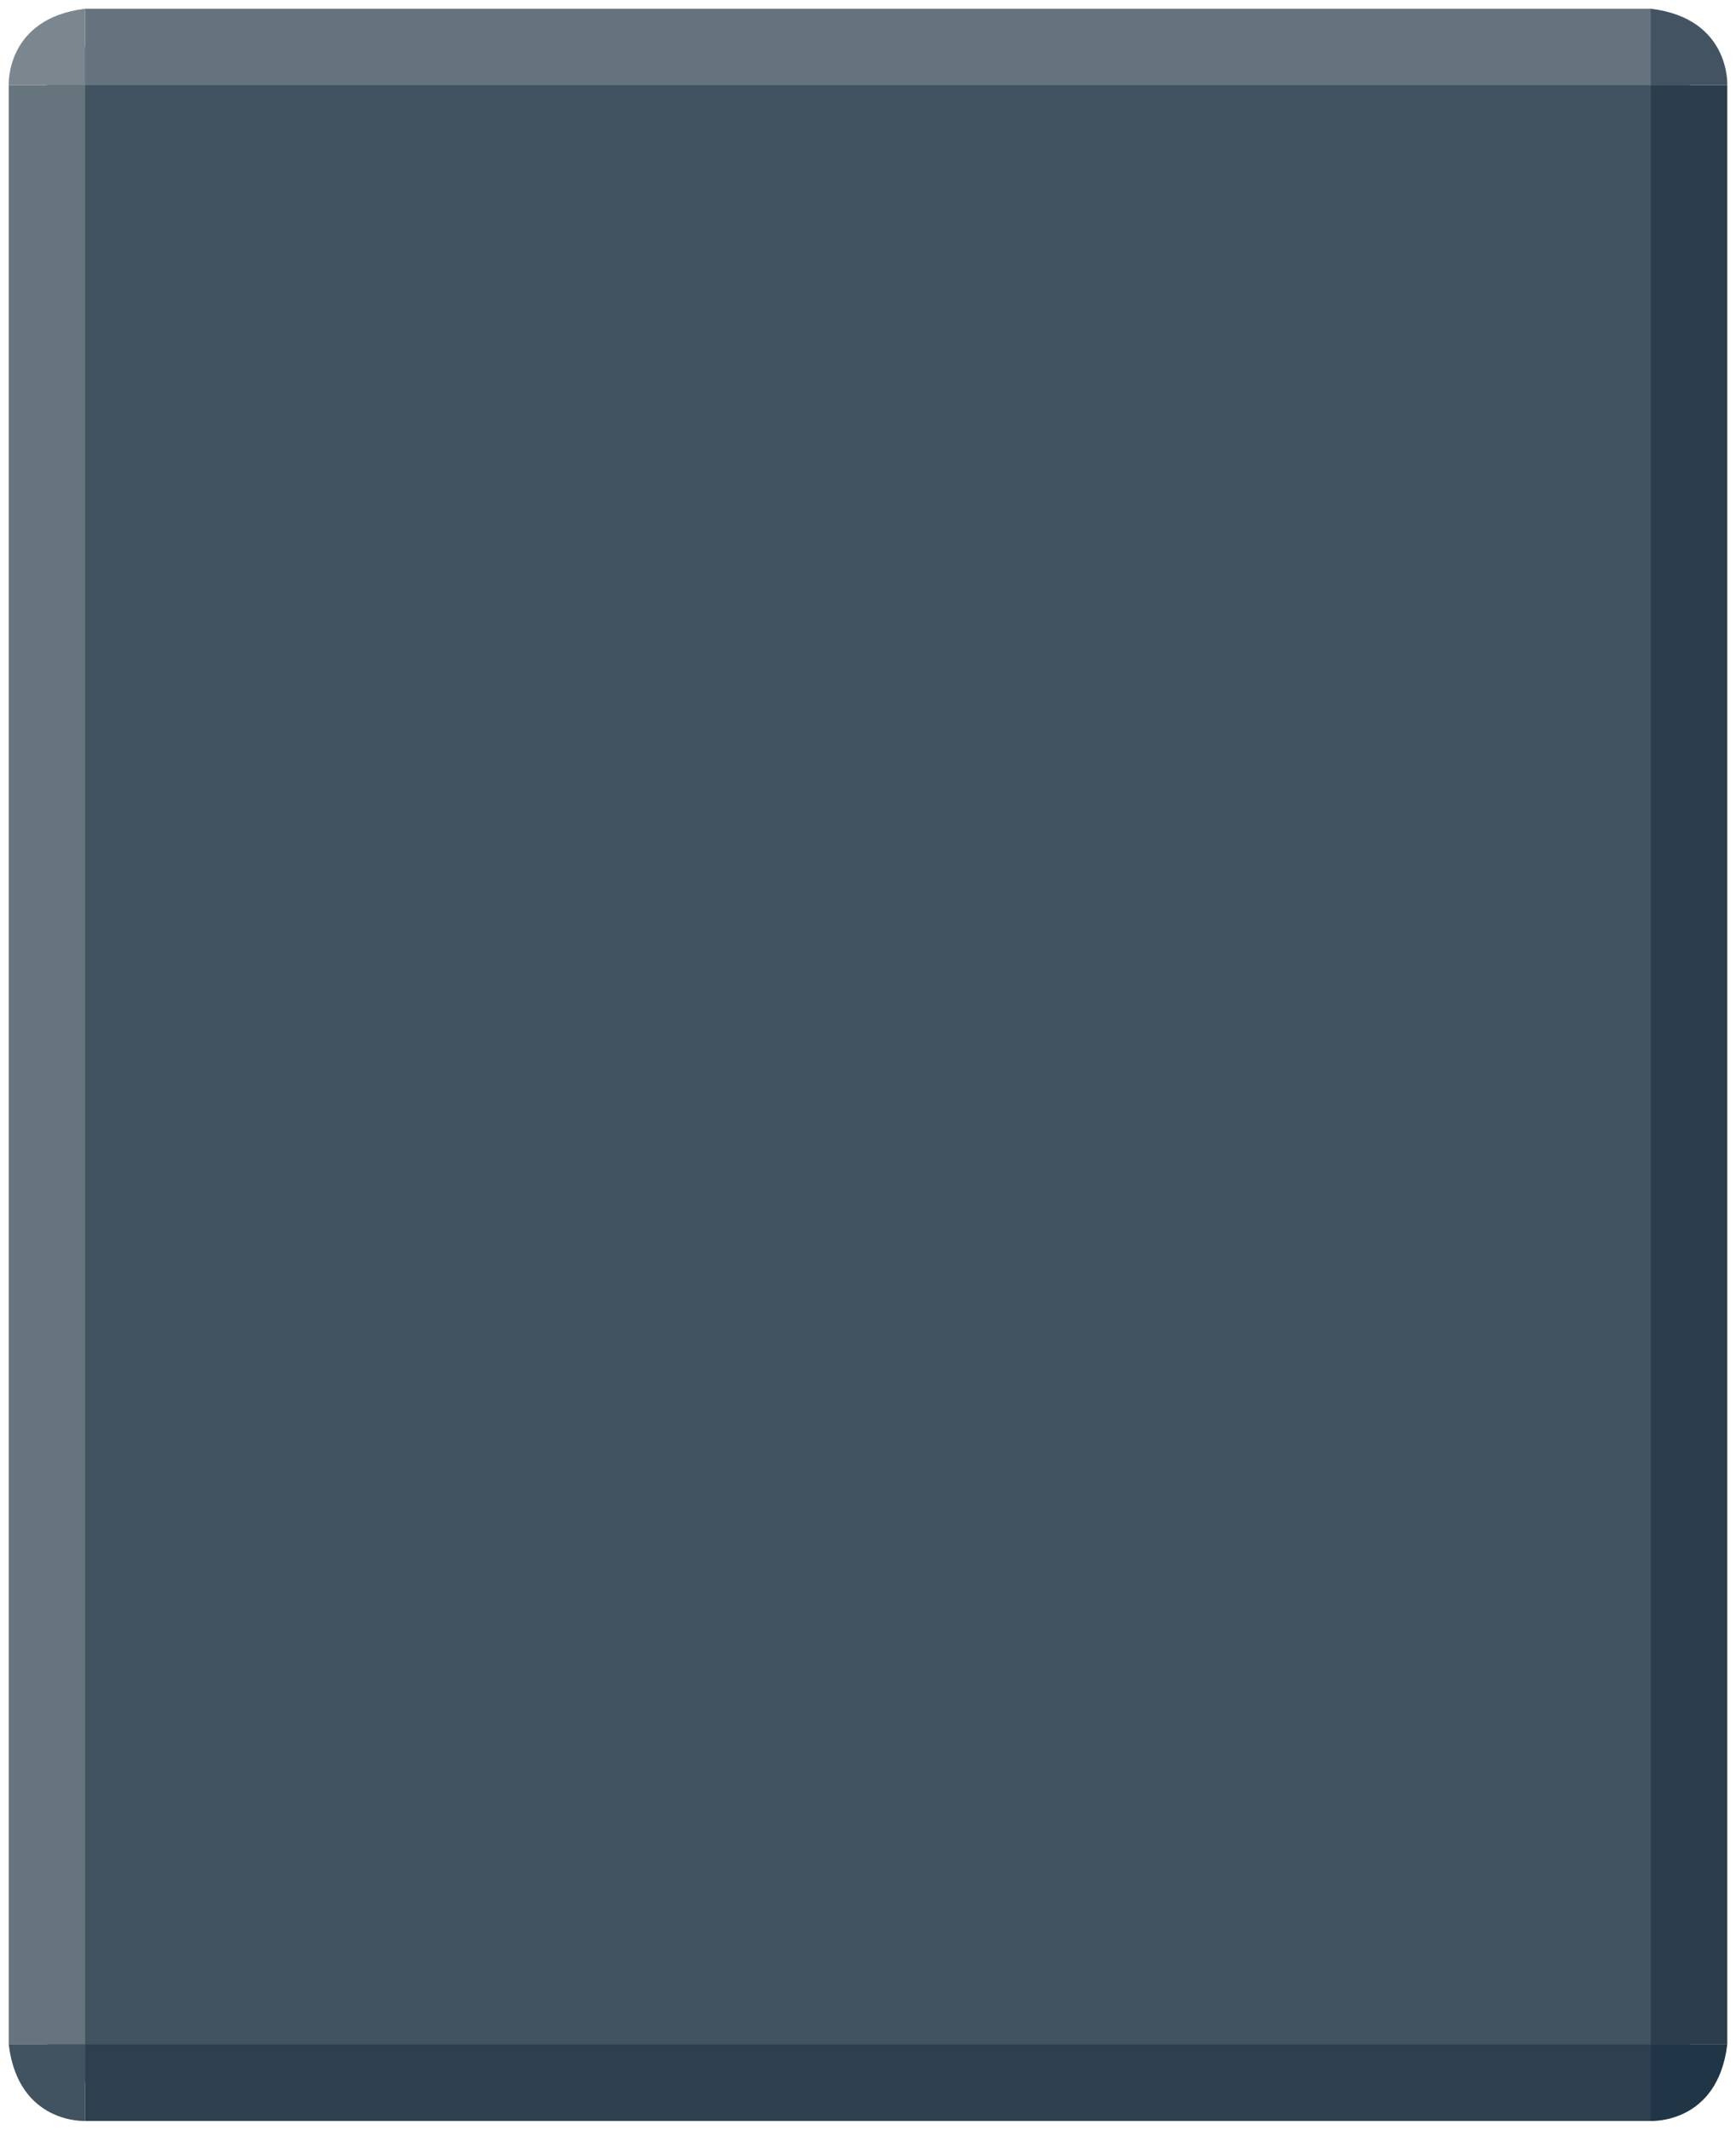 <?xml version="1.0" encoding="utf-8"?>
<!-- Generator: Adobe Illustrator 19.2.1, SVG Export Plug-In . SVG Version: 6.00 Build 0)  -->
<svg version="1.1" id="Layer_1" xmlns="http://www.w3.org/2000/svg" xmlns:xlink="http://www.w3.org/1999/xlink" x="0px" y="0px"
	 viewBox="0 0 358.5 439.6" style="enable-background:new 0 0 358.5 439.6;" xml:space="preserve">
<style type="text/css">
	.st0{fill:#415360;}
	.st1{fill:#65737E;}
	.st2{fill:#2E3F50;}
	.st3{fill:#2C3E4D;}
	.st4{fill:#203546;}
	.st5{fill:#435362;}
	.st6{fill:#66747E;}
	.st7{fill:#7B868F;}
</style>
<g>
	<rect x="9.7" y="9.7" class="st0" width="339.2" height="420.2"/>
	<rect x="17.6" y="1.8" class="st1" width="323.4" height="15.8"/>
	<rect x="17.6" y="422" class="st2" width="323.4" height="15.8"/>
	<rect x="340.9" y="17.6" class="st3" width="15.8" height="404.4"/>
	<path class="st4" d="M340.9,422.7v15.1c0,0,13.8,0.7,15.8-15.8h-15.8V422.7z"/>
	<path class="st5" d="M340.9,17.6h15.8c0,0,0.7-13.8-15.8-15.8V17.6z"/>
	<rect x="1.8" y="17.6" class="st6" width="15.8" height="404.4"/>
	<path class="st0" d="M17.6,422.7v15.1c0,0-13.8,0.7-15.8-15.8h15.8V422.7z"/>
	<path class="st7" d="M16.9,17.6H1.8c0,0-0.7-13.8,15.8-15.8v15.8H16.9z"/>
</g>
</svg>
